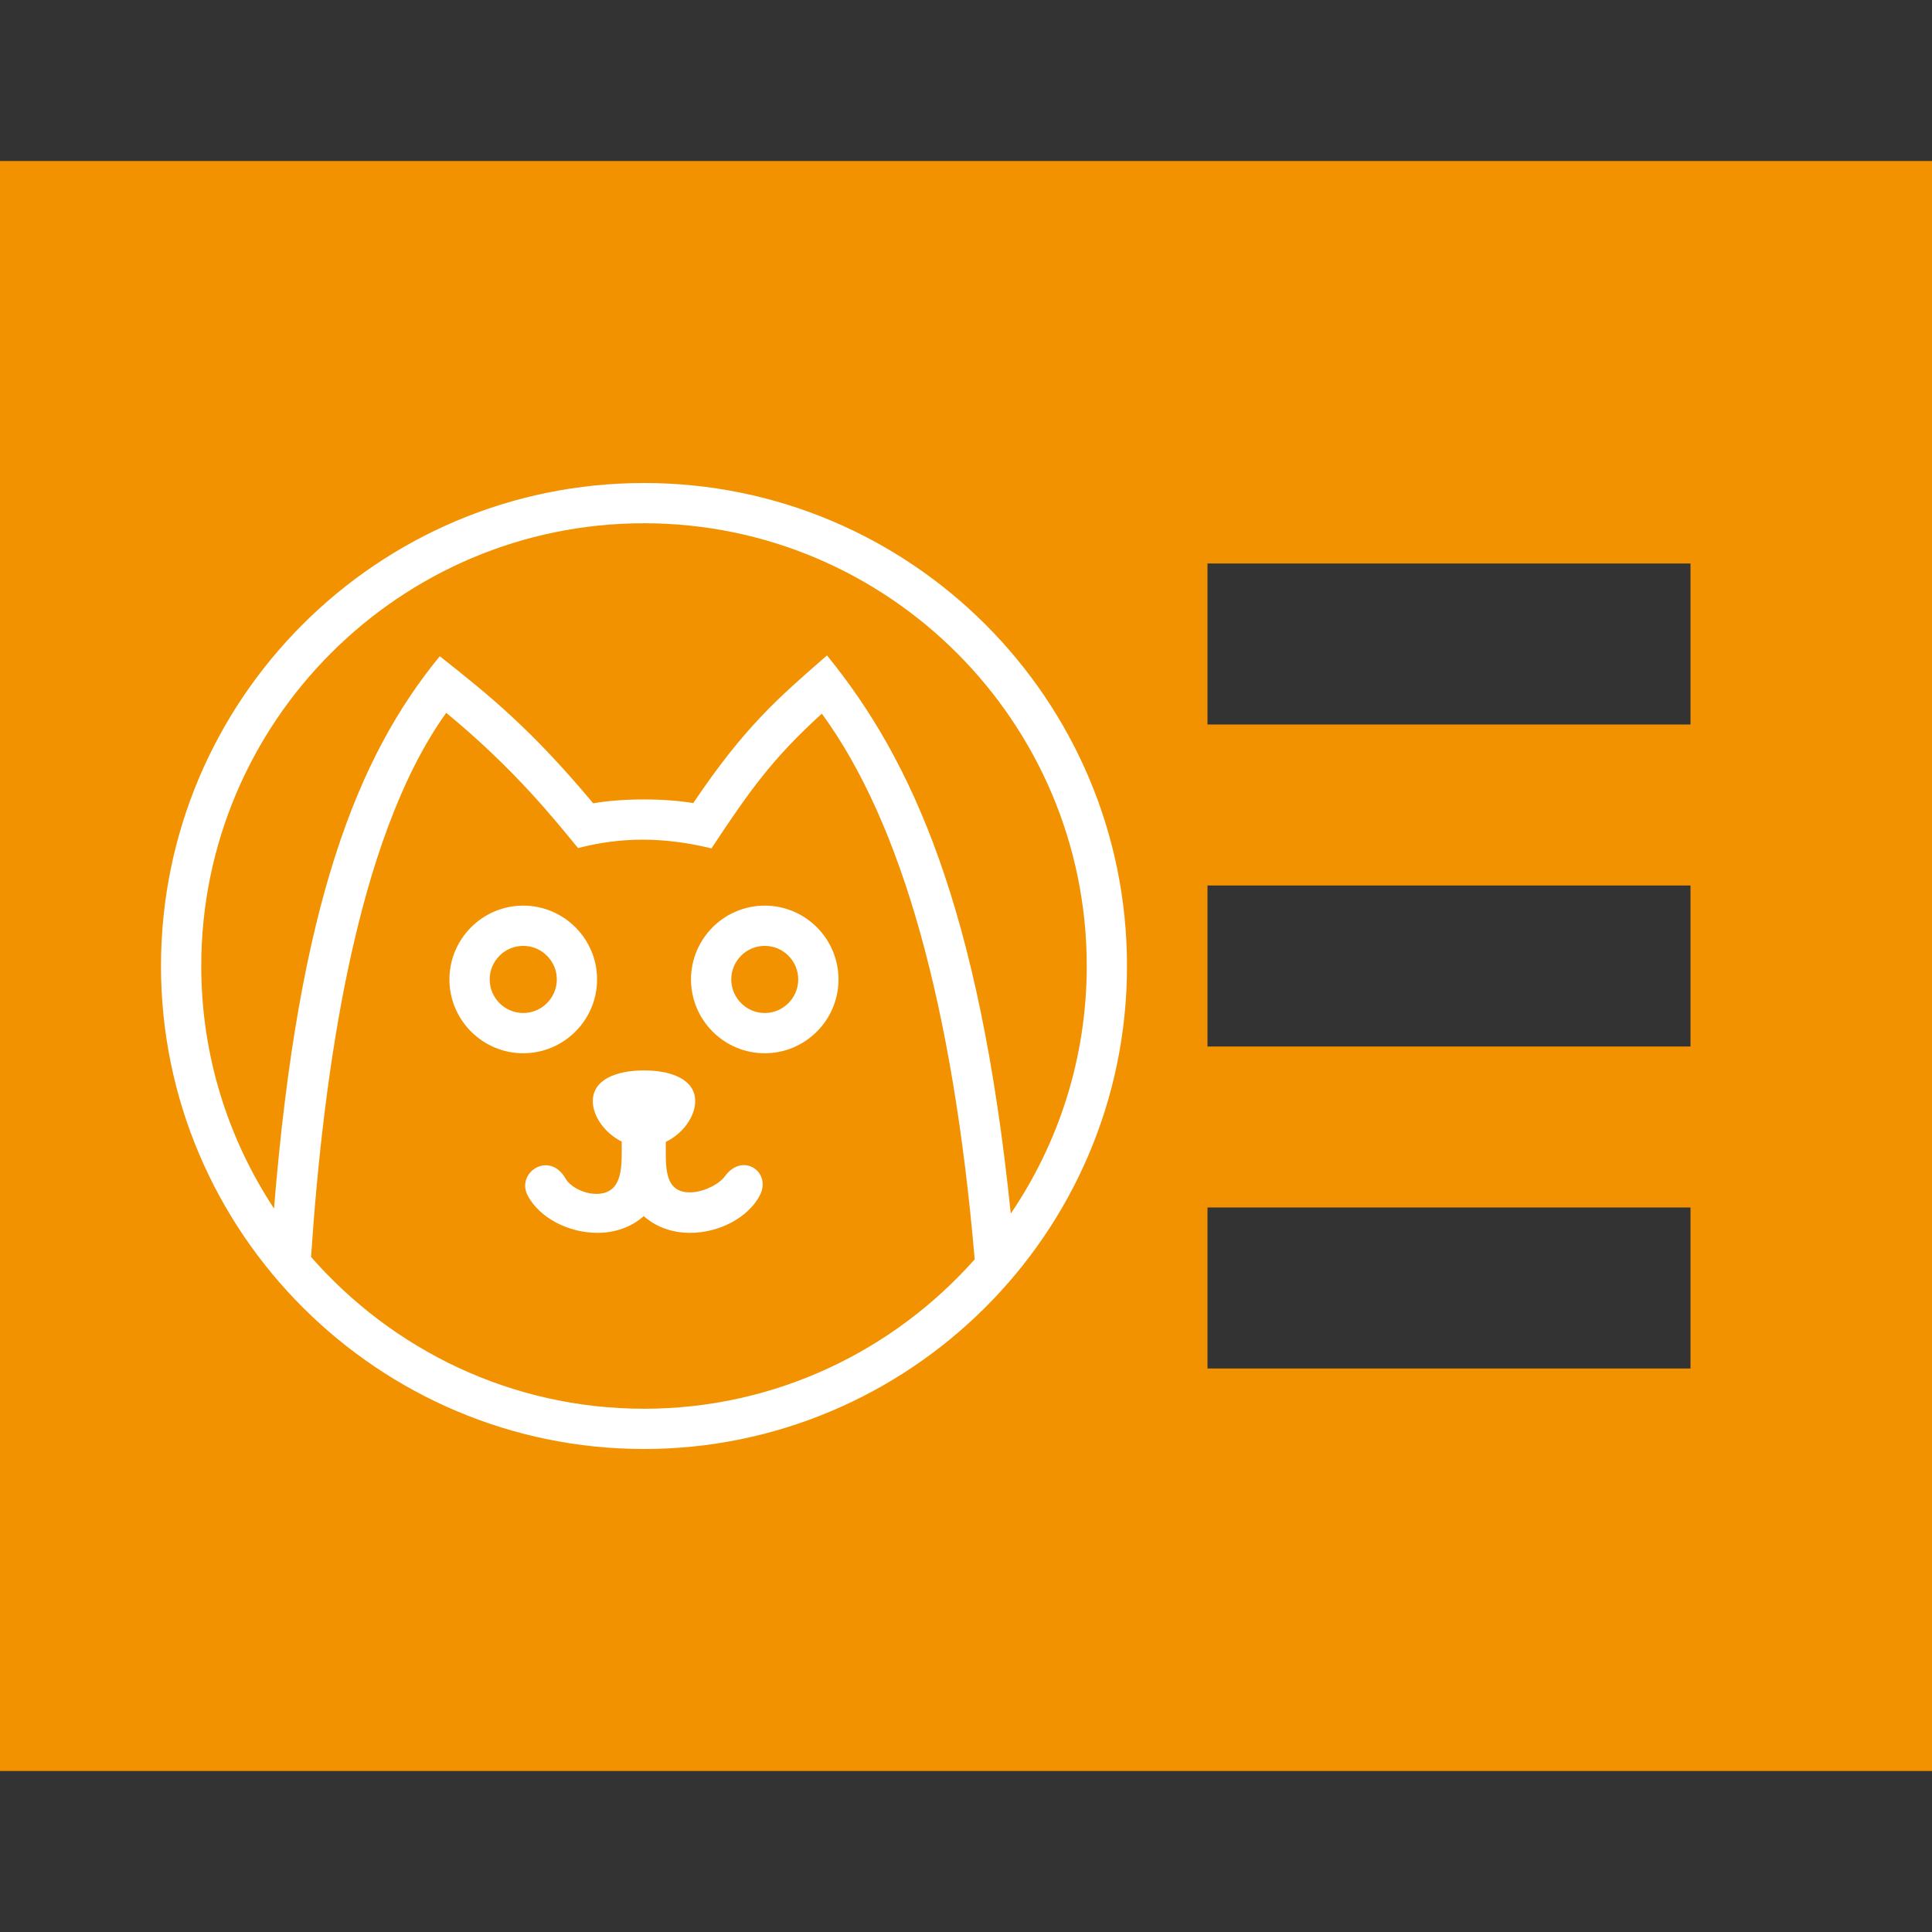 <svg width="24" height="24" viewBox="0 0 24 24" fill="none" xmlns="http://www.w3.org/2000/svg">
<rect x="0" y="0" width="24" height="24" fill="#333333" stroke="none"/>
<path d="M0 2V22H24V2H0ZM21 17H15V15H21V17ZM21 13H15V11H21V13ZM21 9H15V7H21V9Z" fill="#F39200"/>
<path fill-rule="evenodd" clip-rule="evenodd" d="M9.436 14.855C9.291 15.126 8.935 15.315 8.572 15.315C8.348 15.315 8.147 15.241 7.997 15.107C7.846 15.241 7.644 15.315 7.422 15.315C7.058 15.315 6.702 15.126 6.557 14.855C6.402 14.568 6.825 14.286 7.027 14.643C7.078 14.734 7.243 14.831 7.407 14.831C7.753 14.831 7.723 14.462 7.723 14.181C7.511 14.075 7.364 13.866 7.364 13.678C7.364 13.415 7.649 13.297 8 13.297C8.351 13.297 8.636 13.415 8.636 13.678C8.636 13.868 8.486 14.081 8.271 14.185C8.271 14.479 8.242 14.812 8.57 14.812C8.741 14.812 8.934 14.708 9.002 14.616C9.226 14.303 9.594 14.562 9.436 14.855ZM9.5 11.75C9.271 11.75 9.084 11.937 9.084 12.167C9.084 12.396 9.271 12.584 9.5 12.584C9.729 12.584 9.916 12.396 9.916 12.167C9.916 11.937 9.729 11.75 9.5 11.75ZM9.5 13.084C8.995 13.084 8.584 12.672 8.584 12.167C8.584 11.661 8.995 11.25 9.5 11.25C10.005 11.25 10.416 11.661 10.416 12.167C10.416 12.672 10.005 13.084 9.5 13.084ZM6.5 11.75C6.27 11.75 6.083 11.937 6.083 12.167C6.083 12.396 6.27 12.584 6.5 12.584C6.729 12.584 6.917 12.396 6.917 12.167C6.917 11.937 6.729 11.75 6.5 11.75ZM6.5 13.084C5.995 13.084 5.583 12.672 5.583 12.167C5.583 11.661 5.995 11.25 6.5 11.25C7.005 11.25 7.417 11.661 7.417 12.167C7.417 12.672 7.005 13.084 6.5 13.084ZM12.556 15.076C12.166 11.271 11.325 9.432 10.273 8.142C9.668 8.669 9.251 9.027 8.612 9.976C8.242 9.915 7.728 9.916 7.369 9.979C6.6 9.059 6.082 8.64 5.463 8.152C4.444 9.393 3.711 11.22 3.404 15.013C2.834 14.147 2.5 13.113 2.5 12C2.5 8.967 4.967 6.5 8 6.5C11.033 6.5 13.5 8.967 13.5 12C13.5 13.139 13.152 14.198 12.556 15.076ZM8 17.5C6.351 17.5 4.873 16.767 3.864 15.614C4.016 13.354 4.411 10.434 5.543 8.855C6.407 9.566 6.901 10.197 7.181 10.535C7.554 10.44 8.092 10.356 8.838 10.539C9.319 9.812 9.592 9.428 10.209 8.865C11.203 10.223 11.838 12.498 12.108 15.644C11.1 16.779 9.634 17.5 8 17.5ZM8 6C4.689 6 2 8.688 2 12C2 15.313 4.7 18 8 18C11.28 18 14 15.335 14 12C14 8.688 11.312 6 8 6Z" fill="white"/>
</svg>
